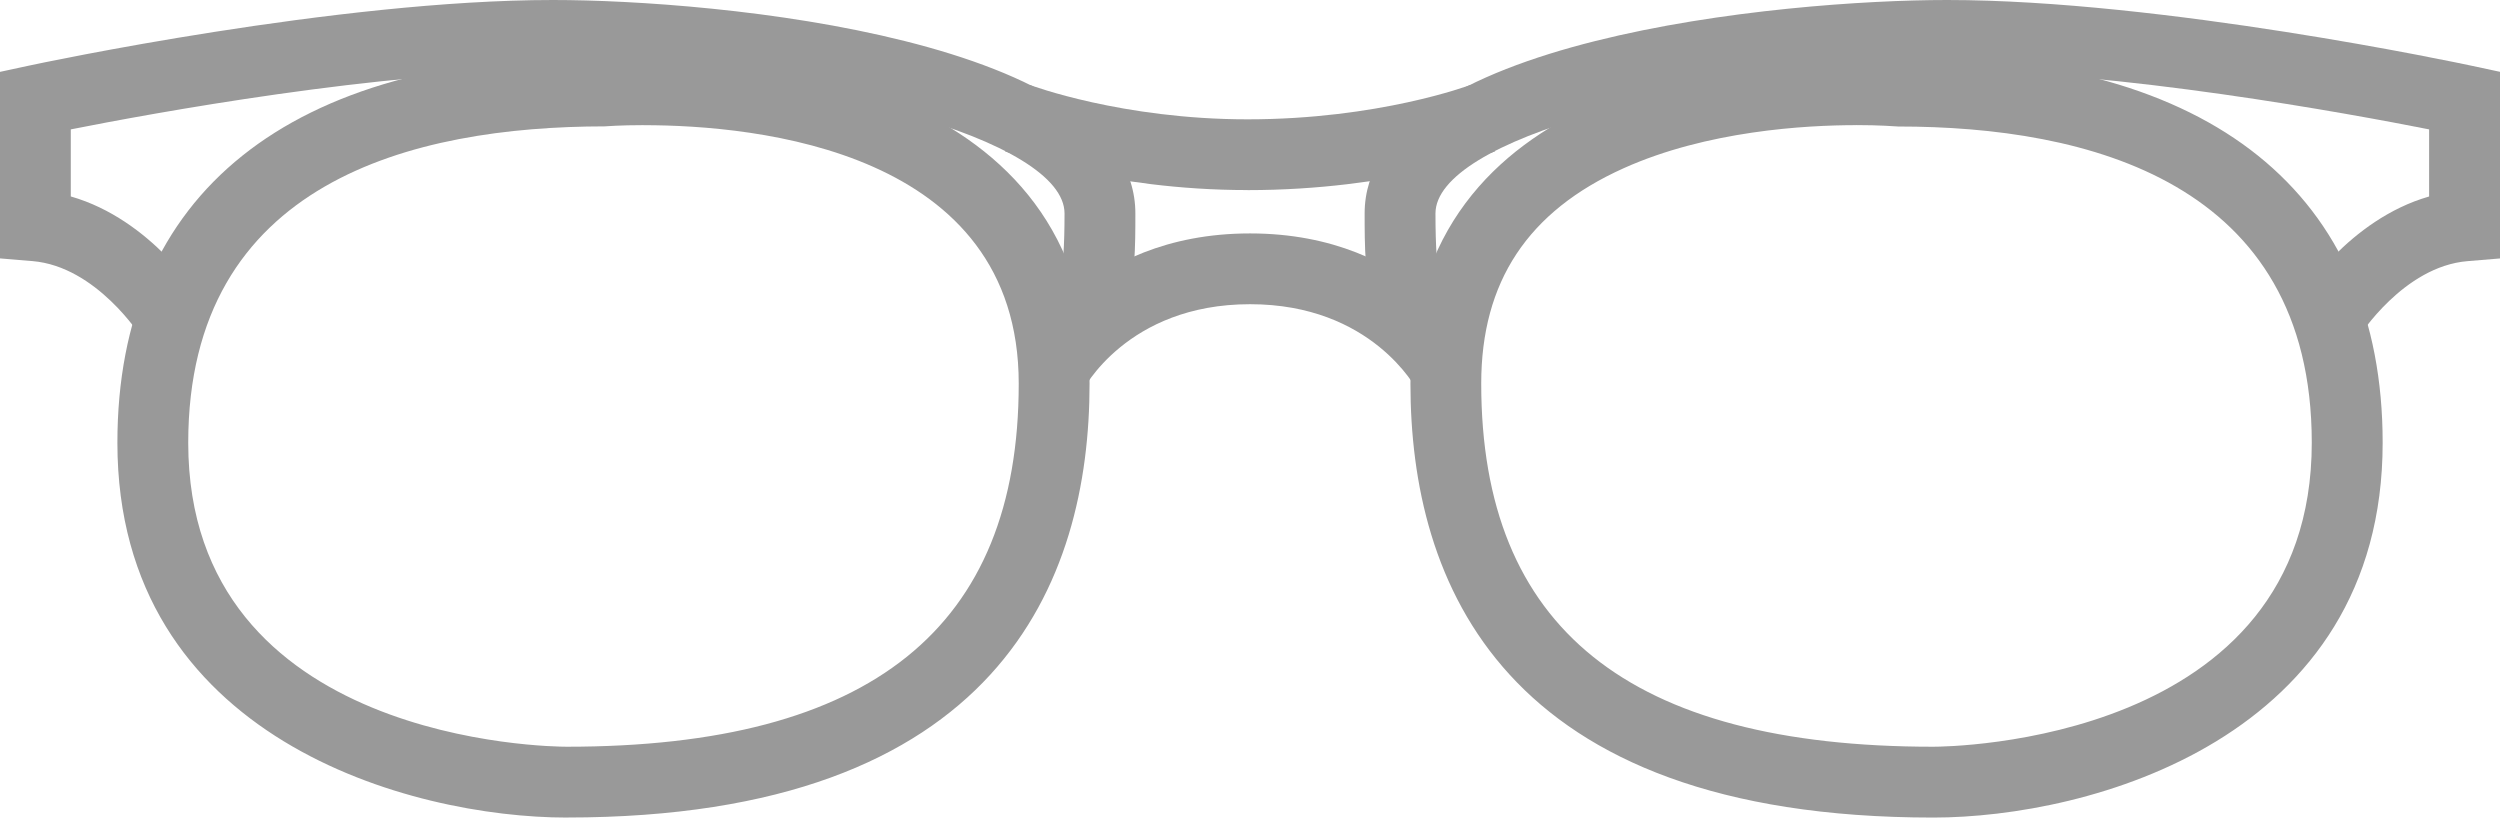 <svg xmlns="http://www.w3.org/2000/svg" width="52.941" height="17.313" viewBox="0 0 52.941 17.313"><path fill="#999" d="M12.003 17.313c-3.292 0-9.517-1.66-9.517-7.937 0-5.283 3.64-8.194 10.248-8.196.005-.002.355-.028.896-.028 2.215 0 9.443.502 9.443 6.97 0 4.192-1.92 9.19-11.07 9.19zM13.63 2.65c-.5 0-.81.025-.826.026-4.057.004-8.818 1.166-8.818 6.7 0 6.363 7.69 6.437 8.017 6.437 6.44 0 9.57-2.516 9.57-7.69 0-4.938-5.555-5.472-7.943-5.472z"/><path fill="#999" d="M22.323 7.79v-1.5c.08-.05.22-.365.22-1.77 0-1.553-5.265-3.02-10.834-3.02-3.613 0-8.528.906-10.21 1.24v1.42c1.71.49 2.725 2.118 2.772 2.195l-1.278.786c-.01-.014-.947-1.498-2.306-1.612L0 5.472v-3.95l.593-.128C.858 1.337 7.15 0 11.71 0c3.43 0 12.333.813 12.333 4.52 0 1.303 0 3.27-1.72 3.27zM40.938 17.313c-9.15 0-11.07-4.998-11.07-9.19 0-6.47 7.23-6.97 9.444-6.97.59 0 .952.03.952.03h.01c6.543 0 10.182 2.91 10.182 8.193 0 6.277-6.226 7.937-9.518 7.937zM39.312 2.65c-1.084 0-3.167.12-4.93.913-2.028.912-3.015 2.403-3.015 4.56 0 5.174 3.13 7.69 9.57 7.69.327 0 8.018-.074 8.018-6.438 0-5.534-4.76-6.696-8.755-6.696-.077-.004-.39-.03-.888-.03z"/><path fill="#999" d="M30.618 7.79c-1.72 0-1.72-1.967-1.72-3.27C28.898.813 37.802 0 41.232 0c4.558 0 10.85 1.337 11.116 1.394l.593.127v3.952l-.687.057c-1.358.112-2.297 1.597-2.306 1.61l-1.278-.784c.047-.078 1.062-1.705 2.77-2.195V2.74c-1.682-.333-6.6-1.24-10.208-1.24-5.57 0-10.834 1.468-10.834 3.02 0 1.405.14 1.722.2 1.792l.02 1.48z"/><path fill="#999" d="M30.023 8.285c-.036-.07-.977-1.843-3.552-1.843-2.613 0-3.543 1.824-3.552 1.843l-1.346-.664c.054-.108 1.362-2.678 4.898-2.678 3.535 0 4.843 2.57 4.897 2.68l-1.344.663zM26.418 4.025c-2.945 0-5.048-.79-5.136-.822l.534-1.402c.02.008 1.948.726 4.602.726 2.773 0 4.688-.717 4.708-.724l.537 1.4c-.088.033-2.177.823-5.245.823z"/></svg>
